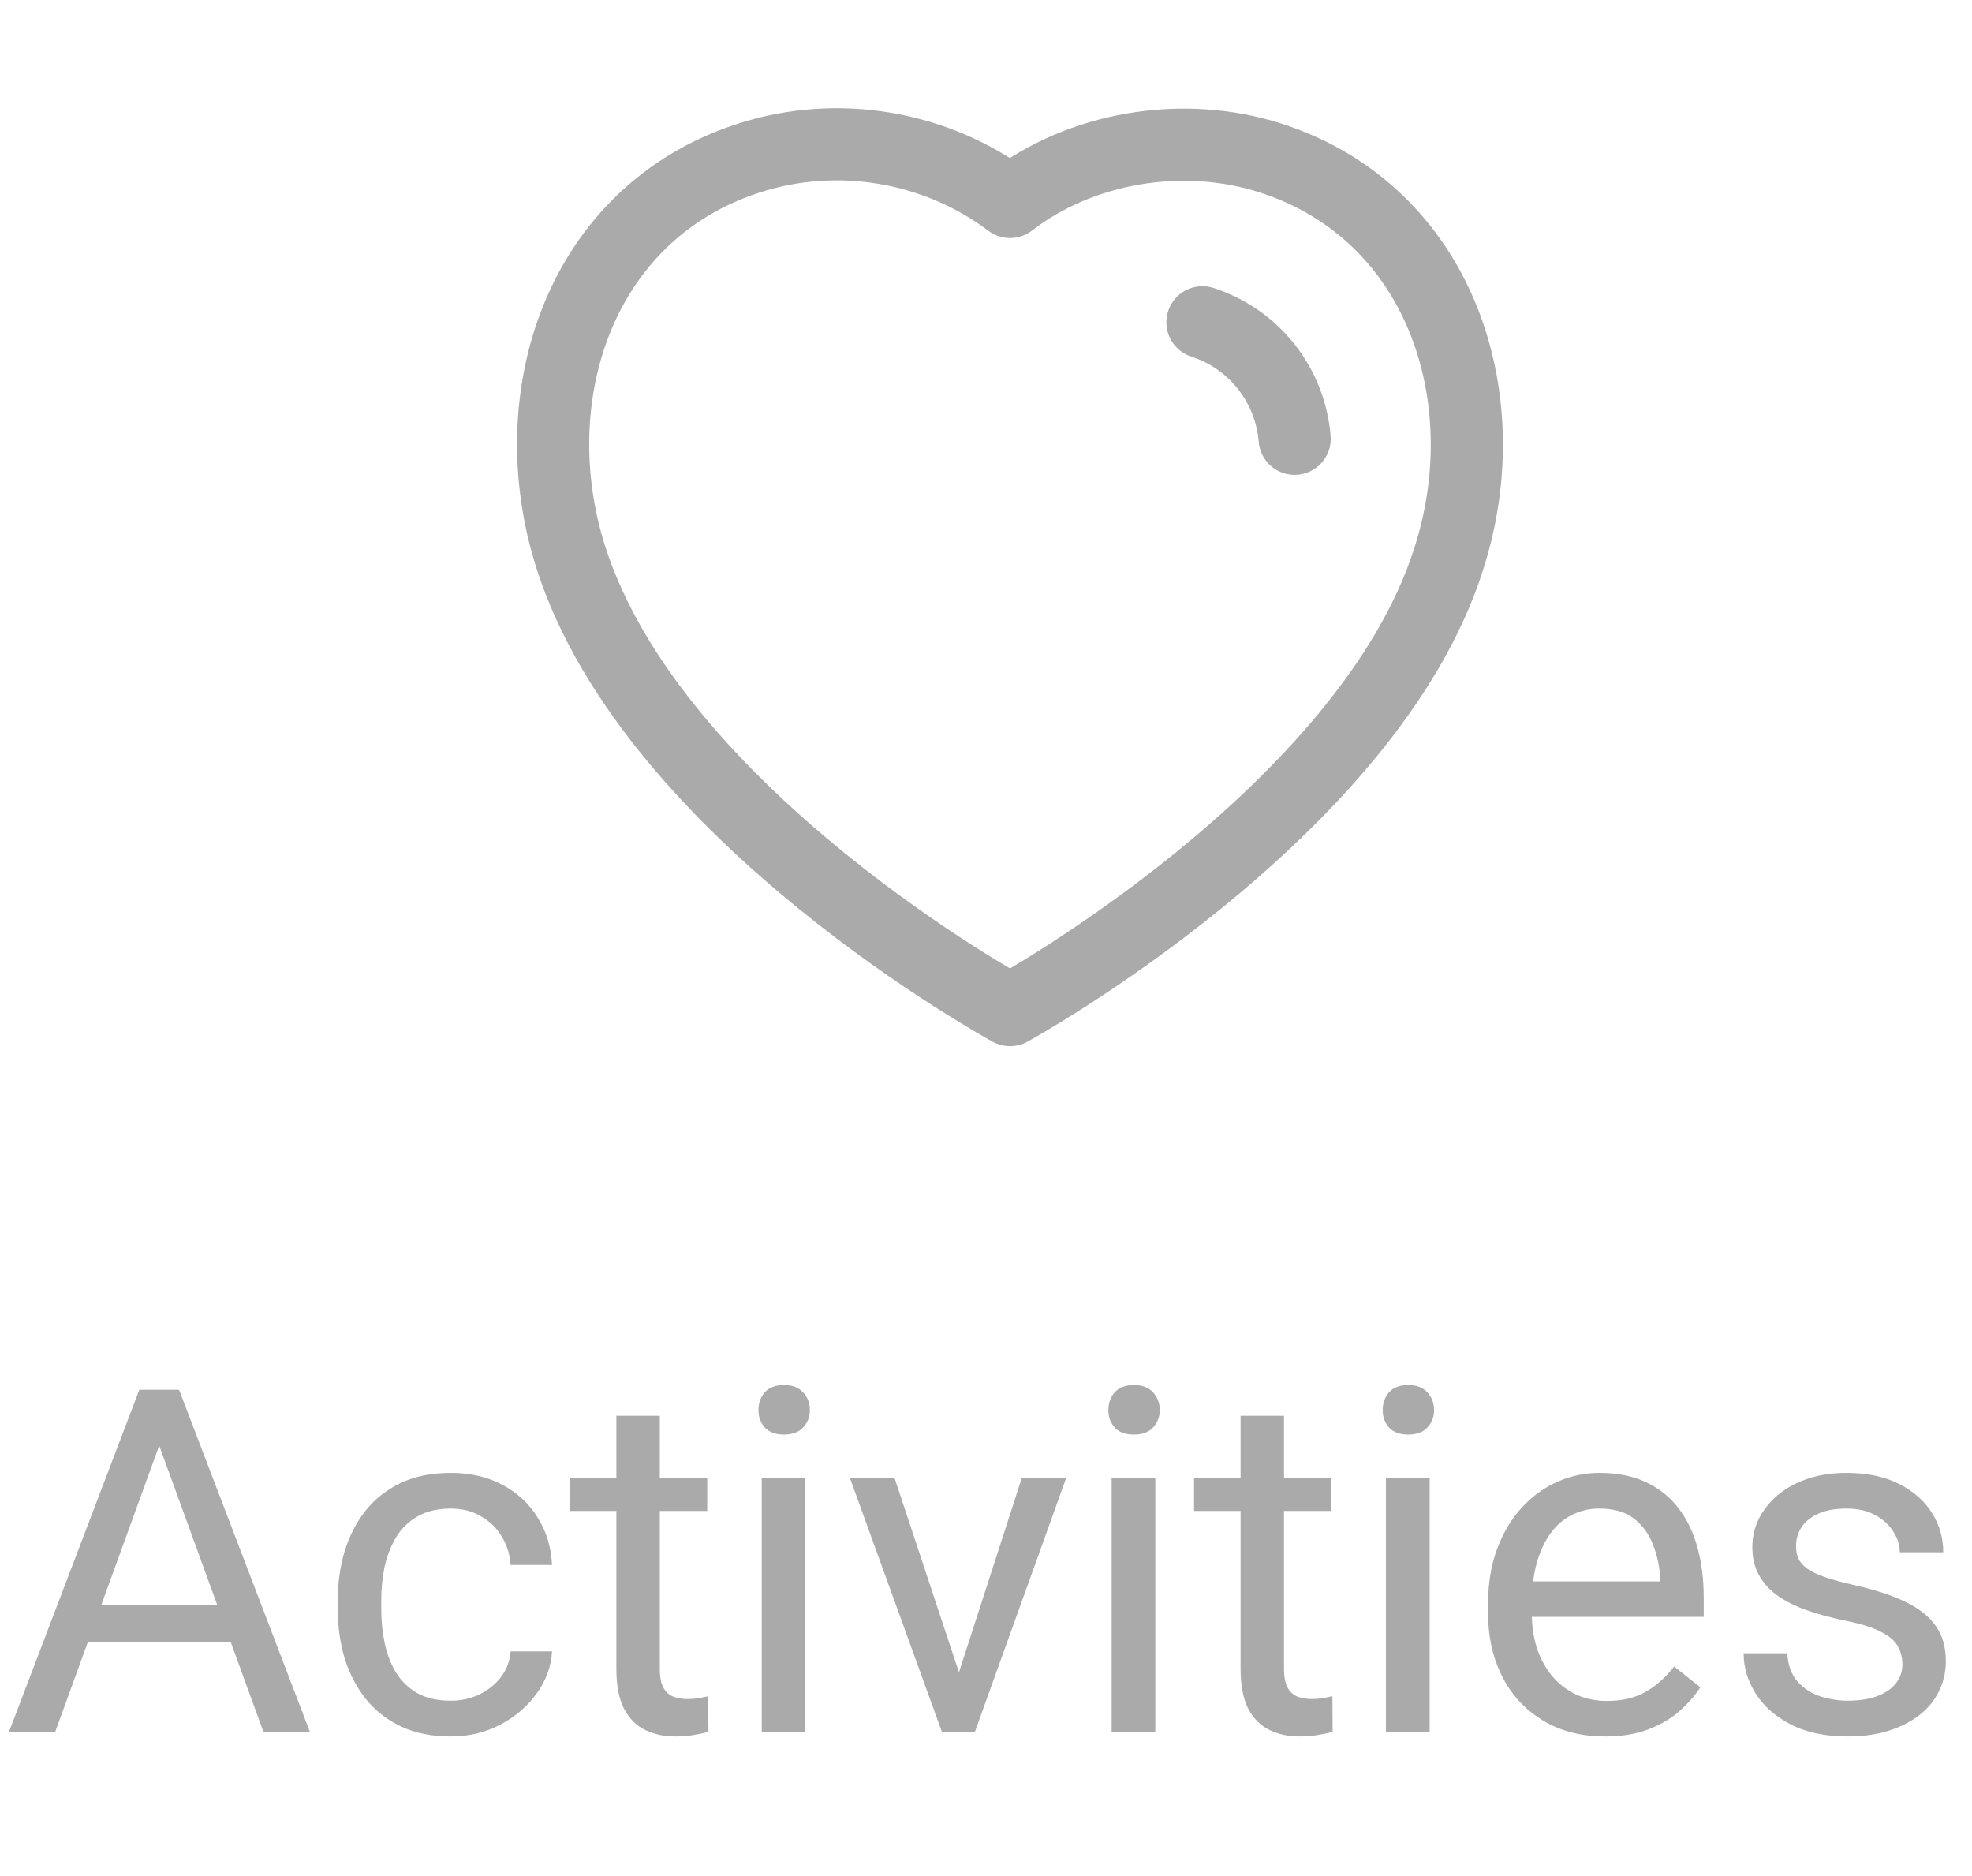 <svg width="41" height="39" viewBox="0 0 41 39" fill="none" xmlns="http://www.w3.org/2000/svg">
<path fill-rule="evenodd" clip-rule="evenodd" d="M11.872 11.598C10.799 8.248 12.053 4.419 15.57 3.286C17.42 2.689 19.462 3.041 21 4.198C22.455 3.073 24.572 2.693 26.42 3.286C29.937 4.419 31.199 8.248 30.127 11.598C28.457 16.908 21 20.998 21 20.998C21 20.998 13.598 16.97 11.872 11.598Z" stroke="#AAAAAA" stroke-width="1.5" stroke-linecap="round" stroke-linejoin="round"/>
<path d="M25 6.7C26.07 7.046 26.826 8.001 26.917 9.122" stroke="#AAAAAA" stroke-width="1.5" stroke-linecap="round" stroke-linejoin="round"/>
<path d="M3.503 29.52L1.149 36H0.188L2.897 28.891H3.518L3.503 29.52ZM5.476 36L3.117 29.52L3.103 28.891H3.723L6.442 36H5.476ZM5.354 33.368V34.14H1.359V33.368H5.354ZM9.372 35.355C9.587 35.355 9.785 35.312 9.968 35.224C10.15 35.136 10.3 35.015 10.417 34.862C10.534 34.706 10.601 34.529 10.617 34.33H11.477C11.46 34.643 11.354 34.934 11.159 35.204C10.967 35.471 10.715 35.688 10.402 35.853C10.09 36.016 9.746 36.098 9.372 36.098C8.975 36.098 8.628 36.028 8.332 35.888C8.039 35.748 7.795 35.556 7.6 35.312C7.408 35.067 7.263 34.787 7.165 34.472C7.071 34.153 7.023 33.816 7.023 33.461V33.256C7.023 32.901 7.071 32.566 7.165 32.25C7.263 31.931 7.408 31.649 7.6 31.405C7.795 31.161 8.039 30.969 8.332 30.829C8.628 30.689 8.975 30.619 9.372 30.619C9.785 30.619 10.147 30.704 10.456 30.873C10.765 31.039 11.008 31.267 11.184 31.557C11.363 31.843 11.46 32.169 11.477 32.533H10.617C10.601 32.315 10.539 32.118 10.432 31.942C10.328 31.767 10.184 31.627 10.002 31.523C9.823 31.415 9.613 31.361 9.372 31.361C9.095 31.361 8.863 31.417 8.674 31.527C8.488 31.635 8.34 31.781 8.229 31.967C8.122 32.149 8.044 32.352 7.995 32.577C7.95 32.798 7.927 33.025 7.927 33.256V33.461C7.927 33.692 7.95 33.92 7.995 34.145C8.041 34.369 8.117 34.573 8.225 34.755C8.335 34.937 8.483 35.084 8.669 35.194C8.858 35.302 9.092 35.355 9.372 35.355ZM14.704 30.717V31.41H11.848V30.717H14.704ZM12.815 29.433H13.718V34.691C13.718 34.87 13.745 35.005 13.801 35.097C13.856 35.188 13.928 35.248 14.016 35.277C14.104 35.307 14.198 35.321 14.299 35.321C14.374 35.321 14.452 35.315 14.533 35.302C14.618 35.285 14.681 35.273 14.724 35.263L14.729 36C14.657 36.023 14.562 36.044 14.445 36.063C14.331 36.086 14.193 36.098 14.03 36.098C13.809 36.098 13.605 36.054 13.42 35.966C13.234 35.878 13.086 35.731 12.976 35.526C12.868 35.318 12.815 35.038 12.815 34.687V29.433ZM16.745 30.717V36H15.837V30.717H16.745ZM15.769 29.315C15.769 29.169 15.812 29.045 15.9 28.944C15.992 28.843 16.125 28.793 16.301 28.793C16.473 28.793 16.605 28.843 16.696 28.944C16.791 29.045 16.838 29.169 16.838 29.315C16.838 29.455 16.791 29.576 16.696 29.677C16.605 29.774 16.473 29.823 16.301 29.823C16.125 29.823 15.992 29.774 15.9 29.677C15.812 29.576 15.769 29.455 15.769 29.315ZM19.802 35.185L21.247 30.717H22.17L20.27 36H19.665L19.802 35.185ZM18.596 30.717L20.085 35.209L20.188 36H19.582L17.668 30.717H18.596ZM24.02 30.717V36H23.112V30.717H24.02ZM23.044 29.315C23.044 29.169 23.088 29.045 23.176 28.944C23.267 28.843 23.4 28.793 23.576 28.793C23.749 28.793 23.881 28.843 23.972 28.944C24.066 29.045 24.113 29.169 24.113 29.315C24.113 29.455 24.066 29.576 23.972 29.677C23.881 29.774 23.749 29.823 23.576 29.823C23.4 29.823 23.267 29.774 23.176 29.677C23.088 29.576 23.044 29.455 23.044 29.315ZM27.683 30.717V31.41H24.826V30.717H27.683ZM25.793 29.433H26.696V34.691C26.696 34.87 26.724 35.005 26.779 35.097C26.835 35.188 26.906 35.248 26.994 35.277C27.082 35.307 27.176 35.321 27.277 35.321C27.352 35.321 27.43 35.315 27.512 35.302C27.596 35.285 27.66 35.273 27.702 35.263L27.707 36C27.635 36.023 27.541 36.044 27.424 36.063C27.31 36.086 27.172 36.098 27.009 36.098C26.787 36.098 26.584 36.054 26.398 35.966C26.213 35.878 26.065 35.731 25.954 35.526C25.847 35.318 25.793 35.038 25.793 34.687V29.433ZM29.724 30.717V36H28.815V30.717H29.724ZM28.747 29.315C28.747 29.169 28.791 29.045 28.879 28.944C28.97 28.843 29.104 28.793 29.279 28.793C29.452 28.793 29.584 28.843 29.675 28.944C29.769 29.045 29.816 29.169 29.816 29.315C29.816 29.455 29.769 29.576 29.675 29.677C29.584 29.774 29.452 29.823 29.279 29.823C29.104 29.823 28.97 29.774 28.879 29.677C28.791 29.576 28.747 29.455 28.747 29.315ZM33.366 36.098C32.998 36.098 32.665 36.036 32.365 35.912C32.069 35.785 31.814 35.608 31.599 35.38C31.387 35.152 31.224 34.882 31.11 34.569C30.996 34.257 30.939 33.915 30.939 33.544V33.339C30.939 32.909 31.003 32.527 31.13 32.191C31.257 31.853 31.429 31.566 31.648 31.332C31.866 31.098 32.113 30.92 32.39 30.8C32.666 30.679 32.953 30.619 33.249 30.619C33.627 30.619 33.952 30.684 34.226 30.814C34.502 30.945 34.728 31.127 34.904 31.361C35.08 31.592 35.21 31.866 35.295 32.182C35.38 32.494 35.422 32.836 35.422 33.207V33.612H31.477V32.875H34.519V32.807C34.505 32.572 34.457 32.344 34.372 32.123C34.291 31.902 34.16 31.719 33.981 31.576C33.802 31.433 33.558 31.361 33.249 31.361C33.044 31.361 32.855 31.405 32.683 31.493C32.51 31.578 32.362 31.705 32.238 31.874C32.115 32.043 32.019 32.25 31.95 32.494C31.882 32.738 31.848 33.02 31.848 33.339V33.544C31.848 33.795 31.882 34.031 31.95 34.252C32.022 34.47 32.124 34.662 32.258 34.828C32.395 34.994 32.559 35.124 32.751 35.219C32.946 35.313 33.168 35.36 33.415 35.36C33.734 35.36 34.004 35.295 34.226 35.165C34.447 35.035 34.641 34.861 34.807 34.643L35.353 35.077C35.24 35.25 35.095 35.414 34.919 35.57C34.743 35.727 34.527 35.853 34.27 35.951C34.016 36.049 33.715 36.098 33.366 36.098ZM39.553 34.599C39.553 34.468 39.523 34.348 39.465 34.237C39.41 34.123 39.294 34.021 39.118 33.93C38.946 33.835 38.685 33.754 38.337 33.685C38.044 33.624 37.779 33.55 37.541 33.466C37.307 33.381 37.106 33.279 36.94 33.158C36.778 33.038 36.652 32.896 36.565 32.733C36.477 32.571 36.433 32.38 36.433 32.162C36.433 31.954 36.478 31.757 36.569 31.571C36.664 31.386 36.796 31.221 36.965 31.078C37.137 30.935 37.344 30.823 37.585 30.741C37.826 30.66 38.094 30.619 38.391 30.619C38.814 30.619 39.175 30.694 39.475 30.844C39.774 30.994 40.004 31.194 40.163 31.444C40.323 31.692 40.402 31.967 40.402 32.27H39.499C39.499 32.123 39.455 31.981 39.367 31.845C39.283 31.705 39.157 31.589 38.991 31.498C38.828 31.407 38.628 31.361 38.391 31.361C38.14 31.361 37.937 31.4 37.78 31.479C37.627 31.553 37.515 31.649 37.443 31.767C37.375 31.884 37.341 32.008 37.341 32.138C37.341 32.235 37.357 32.323 37.39 32.401C37.425 32.476 37.487 32.546 37.575 32.611C37.663 32.673 37.787 32.732 37.946 32.787C38.106 32.842 38.309 32.898 38.557 32.953C38.99 33.051 39.346 33.168 39.626 33.305C39.906 33.441 40.114 33.609 40.251 33.808C40.388 34.006 40.456 34.247 40.456 34.53C40.456 34.761 40.407 34.973 40.31 35.165C40.215 35.357 40.077 35.523 39.895 35.663C39.715 35.8 39.501 35.907 39.25 35.985C39.003 36.06 38.724 36.098 38.415 36.098C37.95 36.098 37.556 36.015 37.233 35.849C36.911 35.683 36.667 35.468 36.501 35.204C36.335 34.94 36.252 34.662 36.252 34.369H37.16C37.173 34.617 37.245 34.813 37.375 34.96C37.505 35.103 37.665 35.206 37.853 35.268C38.042 35.326 38.23 35.355 38.415 35.355C38.662 35.355 38.869 35.323 39.035 35.258C39.204 35.193 39.333 35.103 39.421 34.989C39.509 34.875 39.553 34.745 39.553 34.599Z" fill="#AAAAAA"/>
</svg>
